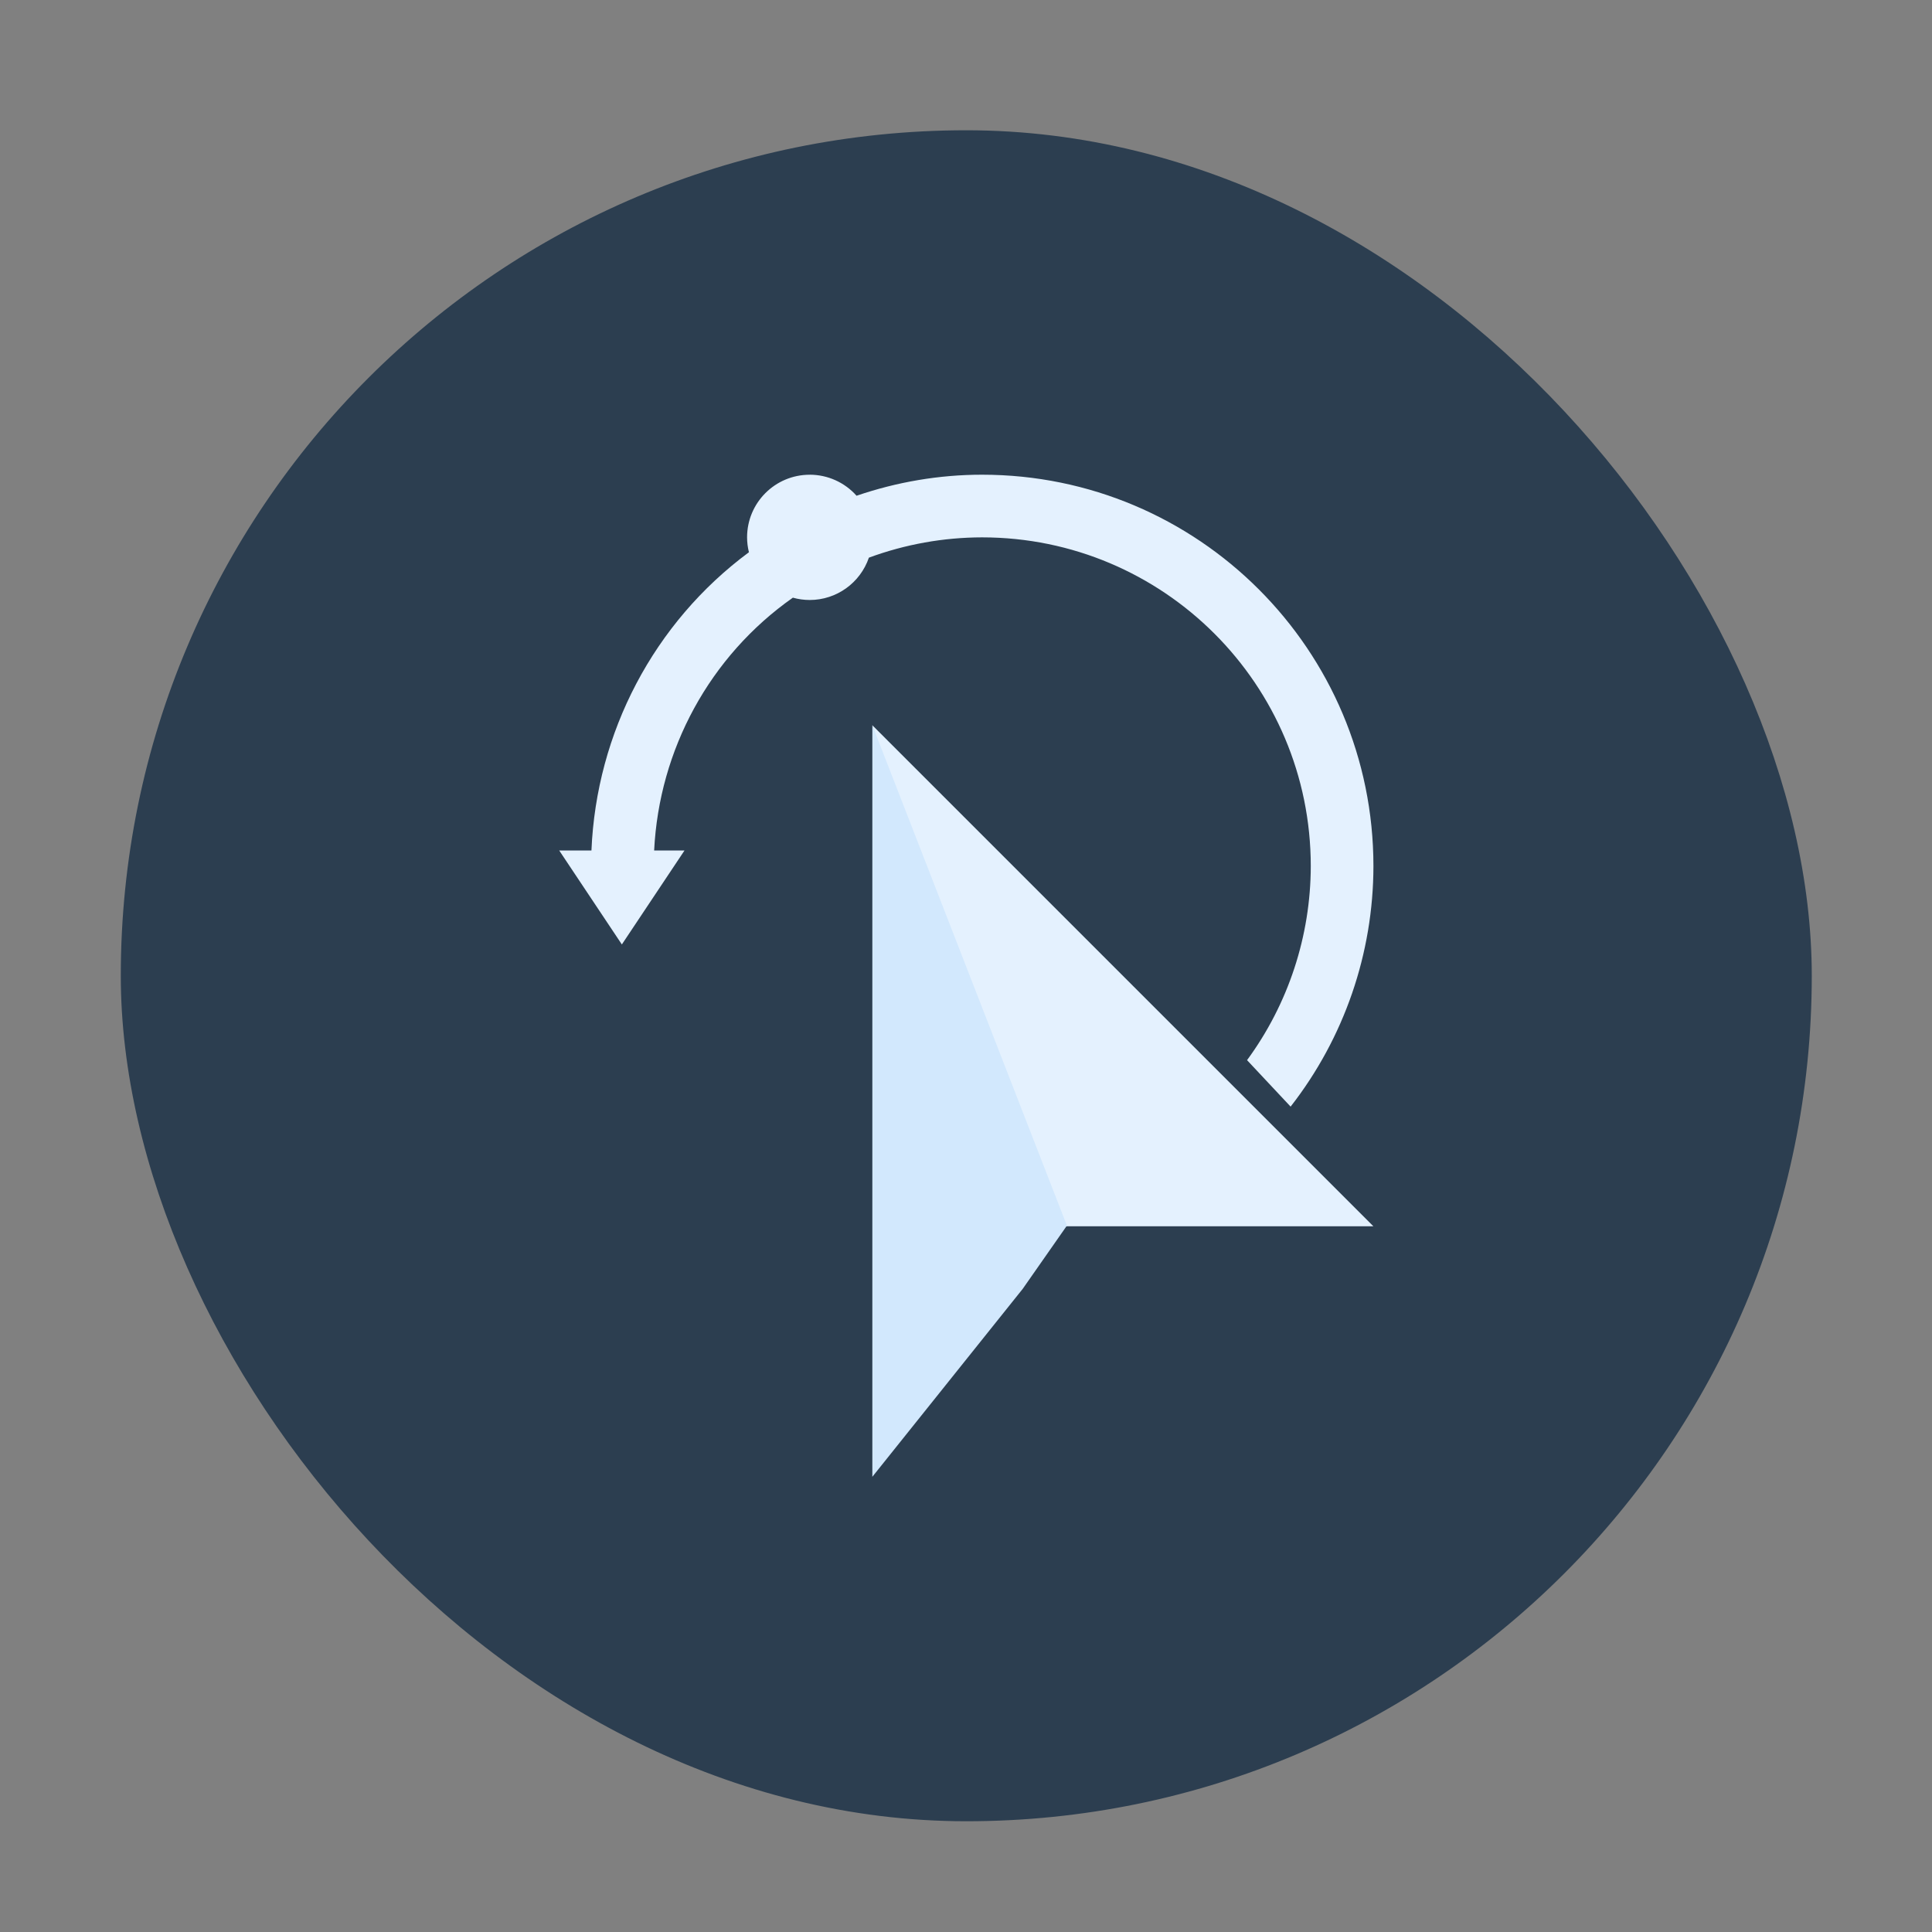 <?xml version="1.0" encoding="UTF-8" standalone="no"?>
<!-- Created with Inkscape (http://www.inkscape.org/) -->

<svg
   xmlns:dc="http://purl.org/dc/elements/1.1/"
   xmlns:cc="http://creativecommons.org/ns#"
   xmlns:rdf="http://www.w3.org/1999/02/22-rdf-syntax-ns#"
   xmlns:svg="http://www.w3.org/2000/svg"
   xmlns="http://www.w3.org/2000/svg"
   xmlns:sodipodi="http://sodipodi.sourceforge.net/DTD/sodipodi-0.dtd"
   xmlns:inkscape="http://www.inkscape.org/namespaces/inkscape"
   width="96"
   height="96"
   viewBox="0 0 96 96"
   id="svg2"
   version="1.1"
   inkscape:version="0.91 r13725"
   sodipodi:docname="easystroke.svg">
  <rect x="0" y="0" width="96" height="96" fill="#808080" stroke="none"/>
  <defs
     id="defs4" />
  <sodipodi:namedview
     id="base"
     pagecolor="#ffffff"
     bordercolor="#666666"
     borderopacity="1.0"
     inkscape:pageopacity="0.0"
     inkscape:pageshadow="2"
     inkscape:zoom="2.8284272"
     inkscape:cx="30.086351"
     inkscape:cy="33.072953"
     inkscape:document-units="px"
     inkscape:current-layer="layer1"
     showgrid="false"
     units="px"
     inkscape:showpageshadow="false"
     borderlayer="true"
     inkscape:window-width="1366"
     inkscape:window-height="670"
     inkscape:window-x="-4"
     inkscape:window-y="29"
     inkscape:window-maximized="1">
    <inkscape:grid
       type="xygrid"
       id="grid4136" />
    <sodipodi:guide
       position="5,59"
       orientation="54,0"
       id="guide4142" />
    <sodipodi:guide
       position="5,5"
       orientation="0,54"
       id="guide4144" />
    <sodipodi:guide
       position="59,5"
       orientation="-54,0"
       id="guide4146" />
    <sodipodi:guide
       position="59,59"
       orientation="0,-54"
       id="guide4148" />
    <sodipodi:guide
       position="0,64"
       orientation="64,0"
       id="guide4150" />
    <sodipodi:guide
       position="0,6.875e-05"
       orientation="0,64"
       id="guide4152" />
    <sodipodi:guide
       position="64,6.875e-05"
       orientation="-64,0"
       id="guide4154" />
    <sodipodi:guide
       position="64,64"
       orientation="0,-64"
       id="guide4156" />
    <sodipodi:guide
       position="13,51"
       orientation="38,0"
       id="guide4155" />
    <sodipodi:guide
       position="51,13"
       orientation="-38,0"
       id="guide4159" />
    <sodipodi:guide
       position="51,51"
       orientation="0,-38"
       id="guide4161" />
    <sodipodi:guide
       position="17,47"
       orientation="30,0"
       id="guide4151" />
    <sodipodi:guide
       position="17,17"
       orientation="0,30"
       id="guide4153" />
    <sodipodi:guide
       position="47,17"
       orientation="-30,0"
       id="guide4158" />
    <sodipodi:guide
       position="47,47"
       orientation="0,-30"
       id="guide4160" />
  </sodipodi:namedview>
  <g
     inkscape:label="Capa 1"
     inkscape:groupmode="layer"
     id="layer1"
     transform="translate(0,-1026.52)">
    <g
       id="g13830"
       transform="matrix(1.556,0,0,1.556,-1.778,-621.844)">
      <rect
         ry="27"
         y="1063.52"
         x="5"
         height="54"
         width="54"
         id="rect4158"
         style="fill:#2c3e50;fill-opacity:1;stroke:none" />
      <path
         sodipodi:nodetypes="cccccccccsccccccsccccccccc"
         inkscape:connector-curvature="0"
         id="path4171"
         d="m 27,1074.52 c -1.105,0 -2,0.895 -2,2 4.79e-4,0.16 0.02,0.319 0.059,0.475 -3.042,2.254 -4.872,5.761 -5.029,9.525 l -1.029,0 2,3 2,-3 -0.969,0 c 0.159,-3.222 1.775,-6.208 4.43,-8.074 0.175,0.049 0.357,0.074 0.539,0.074 0.853,0 1.612,-0.544 1.889,-1.352 1.156,-0.426 2.379,-0.646 3.611,-0.648 5.799,0 10.5,4.701 10.5,10.5 -0.004,2.229 -0.716,4.399 -2.035,6.195 l 1.391,1.484 c 1.712,-2.194 2.642,-4.897 2.645,-7.68 0,-6.904 -5.596,-12.5 -12.5,-12.5 -1.363,0 -2.716,0.231 -4.006,0.672 -0.379,-0.427 -0.923,-0.671 -1.494,-0.672 z m 2,8 0,0 4.801,16 1.398,0 9.801,0 z"
         style="fill:#e4f1fe;fill-opacity:1;fill-rule:evenodd;stroke:none;stroke-width:2px;stroke-linecap:butt;stroke-linejoin:miter;stroke-opacity:1" />
      <path
         inkscape:connector-curvature="0"
         transform="translate(0,1058.52)"
         id="path4158"
         d="m 29,24 0,24 4.801,-6 1.398,-2 0.023,0 L 29,24 Z"
         style="fill:#d2e8fd;fill-opacity:1;fill-rule:evenodd;stroke:none;stroke-width:2px;stroke-linecap:butt;stroke-linejoin:miter;stroke-opacity:1" />
    </g>
  </g>
</svg>
